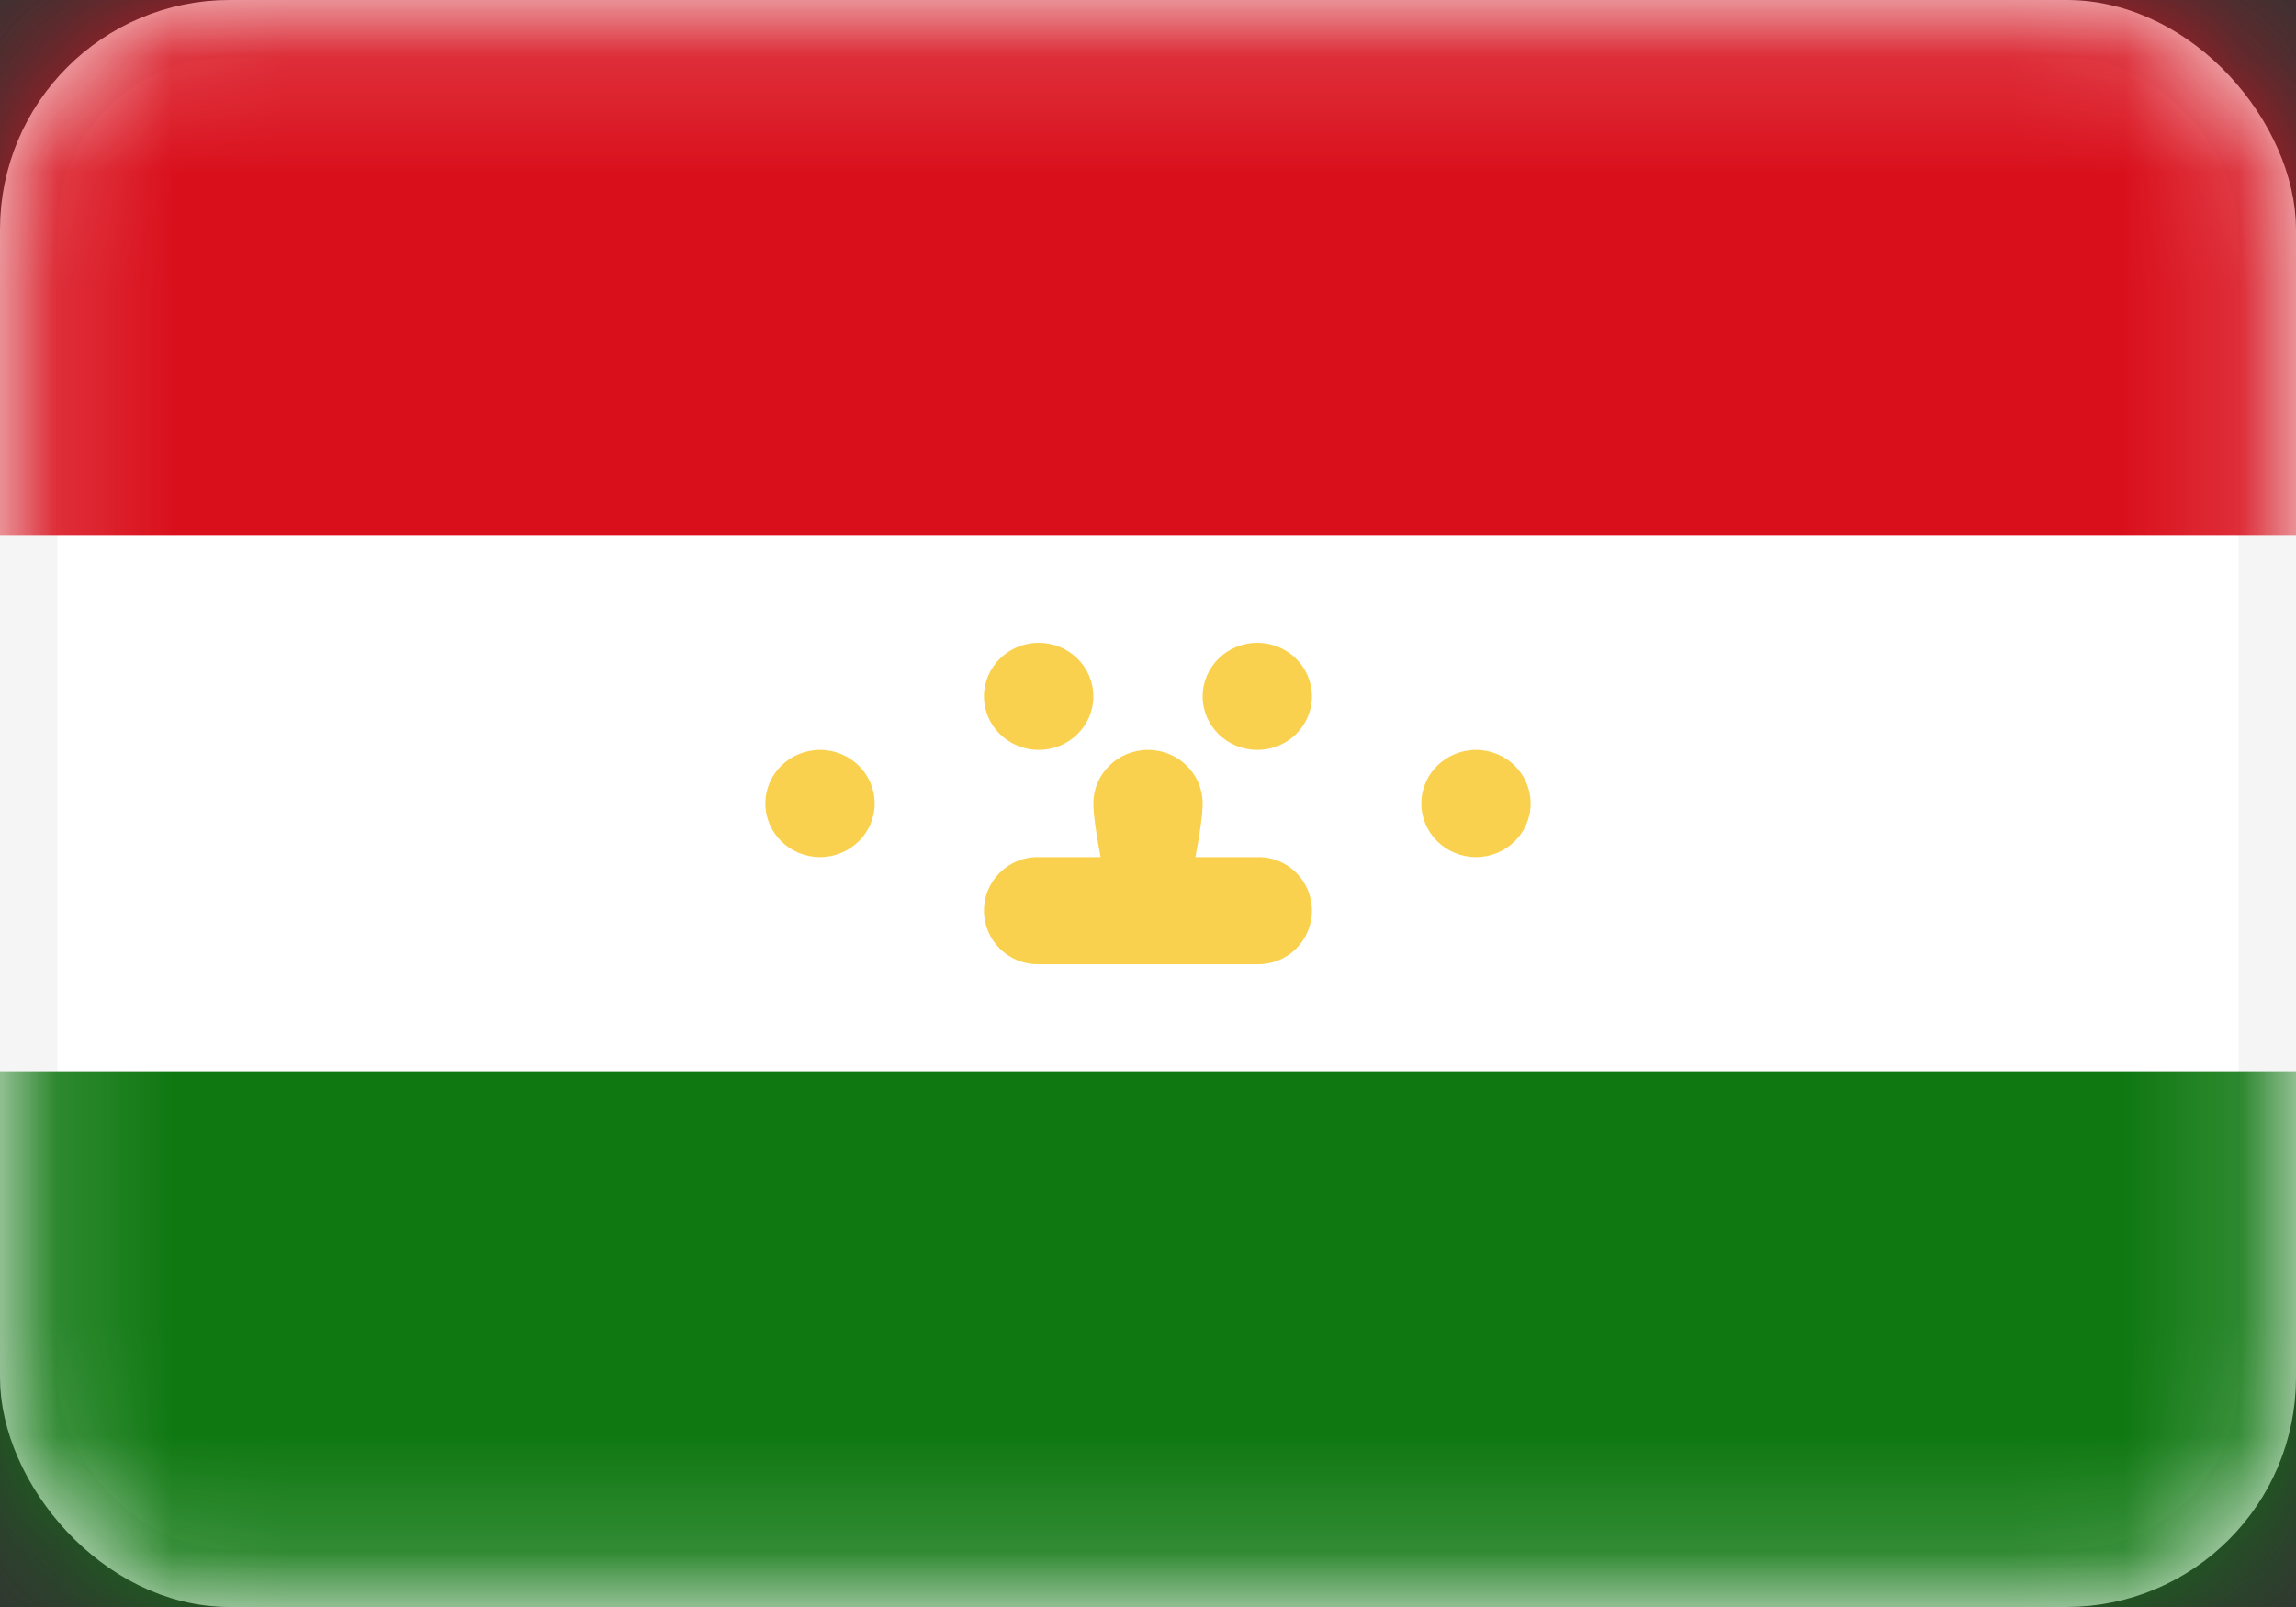 <svg width="20" height="14" viewBox="0 0 20 14" fill="none" xmlns="http://www.w3.org/2000/svg">
<rect x="0" y="0" width="20" height="14" fill="#333333" stroke="none"/>
<rect x="0.25" y="0.25" width="19.5" height="13.5" rx="1.75" fill="white" stroke="#F5F5F5" stroke-width="0.5"/>
<mask id="mask0_11425_87631" style="mask-type:luminance" maskUnits="userSpaceOnUse" x="0" y="0" width="20" height="14">
<rect x="0.25" y="0.25" width="19.5" height="13.5" rx="1.75" fill="white" stroke="white" stroke-width="0.5"/>
</mask>
<g mask="url(#mask0_11425_87631)">
<path fill-rule="evenodd" clip-rule="evenodd" d="M0 4.667H20V0H0V4.667Z" fill="#D9101C"/>
<path fill-rule="evenodd" clip-rule="evenodd" d="M0 14H20V9.333H0V14Z" fill="#0F7811"/>
<path fill-rule="evenodd" clip-rule="evenodd" d="M9.524 6.067C9.524 6.324 9.311 6.533 9.048 6.533C8.785 6.533 8.571 6.324 8.571 6.067C8.571 5.809 8.785 5.6 9.048 5.6C9.311 5.6 9.524 5.809 9.524 6.067ZM10.476 7C10.476 7.084 10.453 7.264 10.413 7.467H10.962C11.22 7.467 11.428 7.676 11.428 7.933C11.428 8.191 11.22 8.4 10.962 8.4H10H9.038C8.78 8.4 8.571 8.191 8.571 7.933C8.571 7.676 8.78 7.467 9.038 7.467H9.587C9.547 7.264 9.524 7.084 9.524 7C9.524 6.742 9.737 6.533 10 6.533C10.263 6.533 10.476 6.742 10.476 7ZM11.428 6.067C11.428 6.324 11.215 6.533 10.952 6.533C10.689 6.533 10.476 6.324 10.476 6.067C10.476 5.809 10.689 5.6 10.952 5.6C11.215 5.6 11.428 5.809 11.428 6.067ZM12.857 7.467C13.12 7.467 13.333 7.258 13.333 7C13.333 6.742 13.12 6.533 12.857 6.533C12.594 6.533 12.381 6.742 12.381 7C12.381 7.258 12.594 7.467 12.857 7.467ZM7.619 7C7.619 7.258 7.406 7.467 7.143 7.467C6.88 7.467 6.667 7.258 6.667 7C6.667 6.742 6.88 6.533 7.143 6.533C7.406 6.533 7.619 6.742 7.619 7Z" fill="#FAD14E"/>
</g>
</svg>
